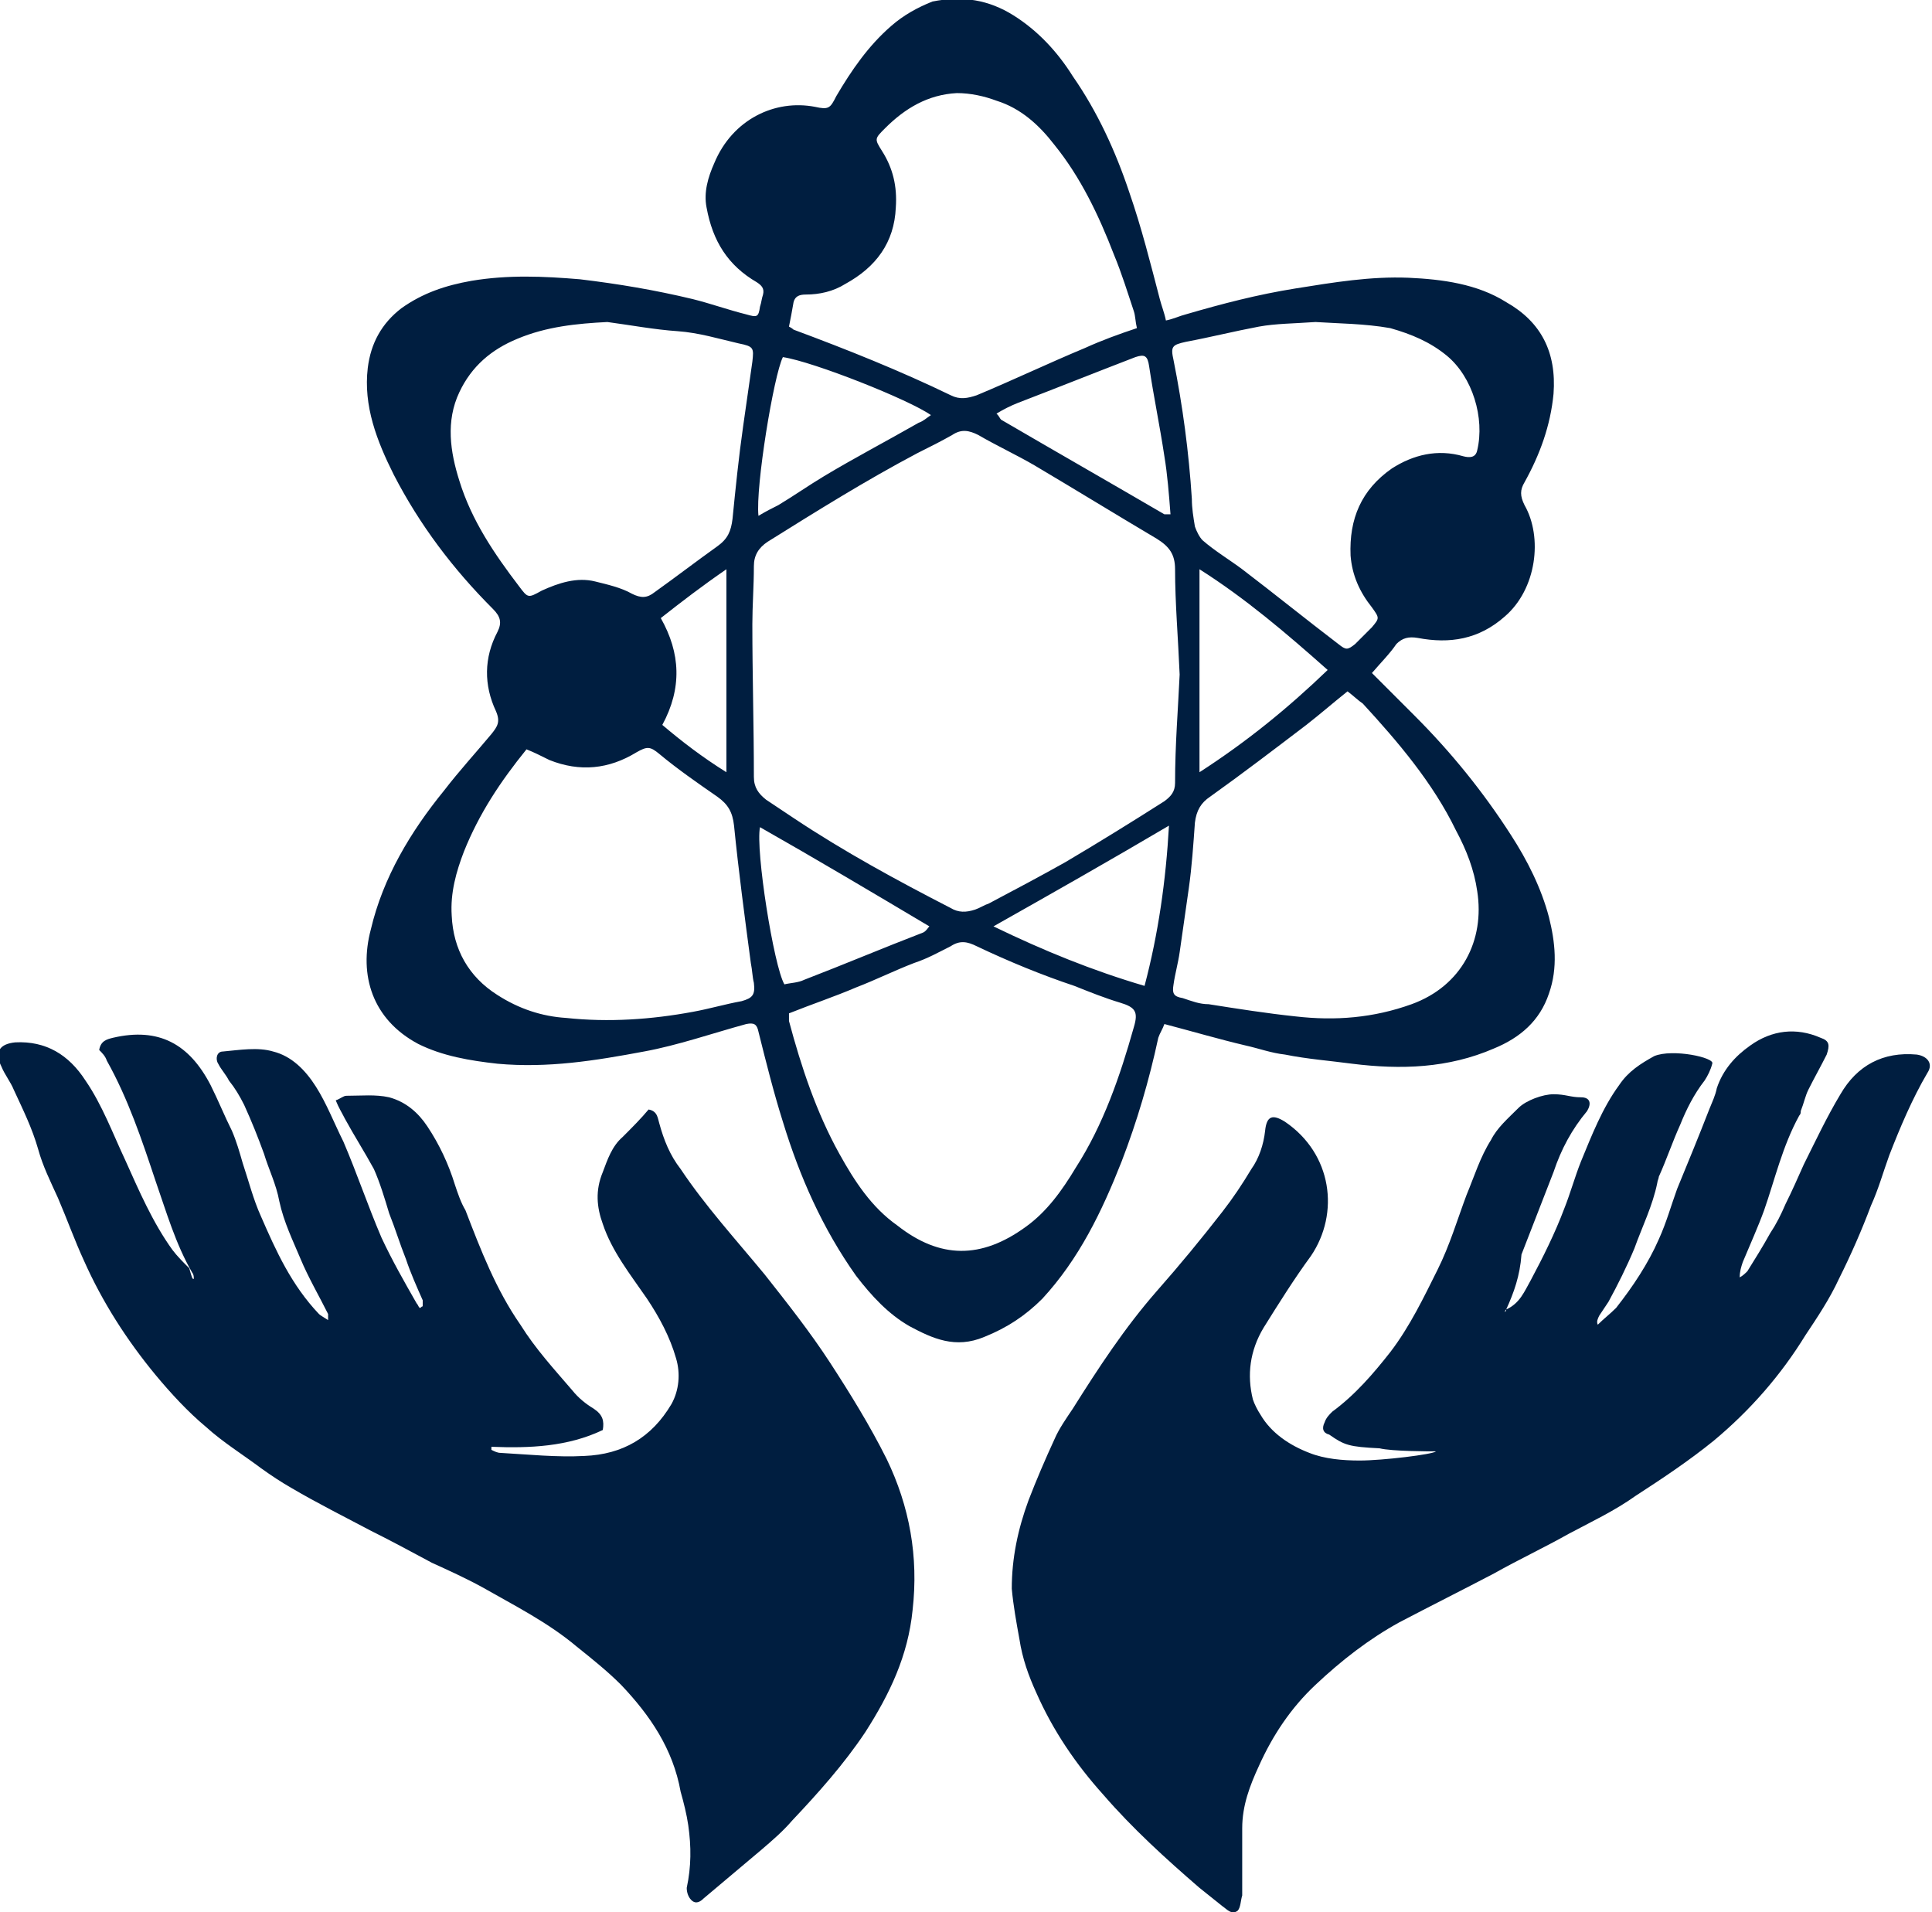 <?xml version="1.0" encoding="utf-8"?>
<!-- Generator: Adobe Illustrator 20.1.0, SVG Export Plug-In . SVG Version: 6.00 Build 0)  -->
<svg version="1.1" id="Layer_1" xmlns="http://www.w3.org/2000/svg" xmlns:xlink="http://www.w3.org/1999/xlink" x="0px" y="0px"
	 viewBox="0 0 126.6 125.3" style="enable-background:new 0 0 126.6 125.3;" xml:space="preserve">
<style type="text/css">
	.st0{fill:#001E40;}
</style>
<path class="st0" d="M89.9,44.1c0.9,0.9,1.8,1.8,2.8,2.8c2.4,2.4,4.5,5,6.3,7.8c1.1,1.7,2,3.5,2.5,5.4c0.4,1.6,0.6,3.3,0,5
	c-0.6,1.8-1.9,2.9-3.6,3.6c-3,1.3-6.1,1.4-9.3,1c-1.5-0.2-2.9-0.3-4.4-0.6c-0.9-0.1-1.7-0.4-2.6-0.6c-1.7-0.4-3.4-0.9-5.3-1.4
	c-0.1,0.3-0.3,0.6-0.4,0.9c-0.6,2.8-1.4,5.5-2.4,8.1c-1.3,3.3-2.8,6.4-5.2,9c-1.1,1.1-2.3,1.9-3.8,2.5c-1.9,0.8-3.4,0.1-4.9-0.7
	c-1.4-0.8-2.5-2-3.5-3.3c-2.2-3.1-3.7-6.5-4.8-10.1c-0.6-1.9-1.1-3.9-1.6-5.9c-0.1-0.5-0.3-0.6-0.8-0.5c-2.2,0.6-4.5,1.4-6.7,1.8
	c-3.2,0.6-6.3,1.1-9.6,0.8c-1.8-0.2-3.6-0.5-5.2-1.3c-3-1.6-3.9-4.5-3.1-7.5c0.8-3.4,2.6-6.4,4.8-9.1c1-1.3,2.1-2.5,3.1-3.7
	c0.4-0.5,0.6-0.8,0.3-1.5c-0.8-1.7-0.8-3.5,0.1-5.2c0.3-0.6,0.2-1-0.3-1.5c-2.6-2.6-4.8-5.5-6.5-8.8c-1.1-2.2-2-4.5-1.7-7
	c0.2-1.6,0.9-2.9,2.2-3.9c1.4-1,2.9-1.5,4.6-1.8c2.4-0.4,4.7-0.3,7.1-0.1c2.5,0.3,4.9,0.7,7.4,1.3c1.2,0.3,2.3,0.7,3.5,1
	c0.7,0.2,0.8,0.2,0.9-0.5c0.1-0.3,0.1-0.5,0.2-0.8c0.1-0.4-0.1-0.6-0.4-0.8c-1.9-1.1-2.9-2.7-3.3-4.9c-0.2-1,0.1-2,0.5-2.9
	c1.2-2.9,4-4.2,6.6-3.7c0.9,0.2,1,0.1,1.4-0.7c1-1.7,2.1-3.3,3.6-4.6c0.8-0.7,1.7-1.2,2.7-1.6C63.1-0.3,64.8,0,66.4,1
	c1.6,1,2.9,2.4,3.9,4c1.6,2.3,2.8,4.9,3.7,7.6c0.8,2.3,1.4,4.7,2,7c0.1,0.4,0.3,0.9,0.4,1.4c0.5-0.1,0.9-0.3,1.3-0.4
	c2.4-0.7,4.7-1.3,7.2-1.7c2.5-0.4,4.9-0.8,7.4-0.7c2.2,0.1,4.5,0.4,6.4,1.6c2.3,1.3,3.3,3.3,3.1,6c-0.2,2.1-0.9,4-1.9,5.8
	c-0.3,0.5-0.3,0.9,0,1.5c1.2,2.1,0.8,5.5-1.3,7.3c-1.7,1.5-3.6,1.8-5.7,1.4c-0.6-0.1-1,0-1.4,0.4C91.1,42.8,90.5,43.4,89.9,44.1z
	 M77.3,44.2c-0.1-2.4-0.3-4.7-0.3-6.9c0-1-0.4-1.5-1.2-2c-2.7-1.6-5.3-3.2-8-4.8c-1.2-0.7-2.5-1.3-3.7-2c-0.6-0.3-1.1-0.4-1.7,0
	c-0.7,0.4-1.5,0.8-2.3,1.2c-3.4,1.8-6.6,3.8-9.8,5.8c-0.6,0.4-0.9,0.9-0.9,1.6c0,1.3-0.1,2.6-0.1,3.8c0,3.3,0.1,6.7,0.1,10
	c0,0.7,0.3,1.1,0.8,1.5c0.6,0.4,1.2,0.8,1.8,1.2c3.3,2.2,6.8,4.1,10.3,5.9c0.5,0.3,1,0.3,1.6,0.1c0.3-0.1,0.6-0.3,0.9-0.4
	c1.7-0.9,3.4-1.8,5-2.7c2.2-1.3,4.3-2.6,6.5-4c0.4-0.3,0.7-0.6,0.7-1.2C77,48.8,77.2,46.4,77.3,44.2z M88.3,45.3
	c-1,0.8-1.8,1.5-2.7,2.2c-2.1,1.6-4.2,3.2-6.3,4.7c-0.6,0.4-0.9,0.9-1,1.7c-0.1,1.4-0.2,2.9-0.4,4.3c-0.2,1.4-0.4,2.8-0.6,4.2
	c-0.1,0.7-0.3,1.4-0.4,2.1c-0.1,0.6,0,0.8,0.6,0.9c0.6,0.2,1.1,0.4,1.7,0.4c1.9,0.3,3.8,0.6,5.7,0.8c2.6,0.3,5.1,0.1,7.6-0.8
	c3.3-1.2,4.8-4.2,4.3-7.4c-0.2-1.4-0.7-2.7-1.4-4c-1.5-3.1-3.8-5.8-6.1-8.3C89,45.9,88.7,45.6,88.3,45.3z M51.7,66.4
	c0,0.2,0,0.4,0,0.5c0.8,3,1.8,6,3.3,8.7c1,1.8,2.1,3.5,3.8,4.7c2.8,2.2,5.5,2.2,8.4,0.1c1.4-1,2.4-2.4,3.3-3.9
	c1.8-2.8,2.9-6,3.8-9.2c0.3-1,0.1-1.3-0.9-1.6c-1-0.3-2-0.7-3-1.1C68.3,63.9,66.1,63,64,62c-0.6-0.3-1.1-0.4-1.7,0
	c-0.8,0.4-1.5,0.8-2.4,1.1c-1.3,0.5-2.5,1.1-3.8,1.6C54.7,65.3,53.2,65.8,51.7,66.4z M39.8,21.1c-2,0.1-4,0.3-5.9,1.1
	c-1.7,0.7-3,1.8-3.8,3.5c-0.9,1.9-0.6,3.9,0,5.8c0.8,2.6,2.3,4.8,3.9,6.9c0.6,0.8,0.6,0.8,1.5,0.3c1.1-0.5,2.3-0.9,3.5-0.6
	c0.8,0.2,1.7,0.4,2.4,0.8c0.6,0.3,1,0.3,1.5-0.1c1.4-1,2.7-2,4.1-3c0.7-0.5,0.9-1,1-1.8c0.2-2,0.4-4,0.7-6.1
	c0.2-1.4,0.4-2.8,0.6-4.2c0.1-0.9,0.1-1-0.9-1.2c-1.3-0.3-2.6-0.7-4-0.8C42.9,21.6,41.3,21.3,39.8,21.1z M34.5,49.1
	c-1.7,2.1-3.1,4.2-4.1,6.7c-0.5,1.3-0.9,2.7-0.8,4.2c0.1,2.2,1.1,4,3,5.2c1.4,0.9,2.9,1.4,4.5,1.5c2.8,0.3,5.6,0.1,8.3-0.4
	c1.1-0.2,2.1-0.5,3.2-0.7c0.7-0.2,0.9-0.4,0.8-1.2c-0.1-0.4-0.1-0.8-0.2-1.3c-0.4-3-0.8-6-1.1-9c-0.1-0.9-0.4-1.4-1.1-1.9
	c-1.3-0.9-2.6-1.8-3.8-2.8c-0.6-0.5-0.8-0.5-1.5-0.1c-1.8,1.1-3.7,1.3-5.7,0.5C35.4,49.5,35,49.3,34.5,49.1z M51.7,21.4
	c0.2,0.1,0.3,0.2,0.3,0.2c3.5,1.3,7,2.7,10.3,4.3c0.6,0.3,1.1,0.2,1.7,0c2.4-1,4.7-2.1,7.1-3.1c1.1-0.5,2.2-0.9,3.4-1.3
	c-0.1-0.4-0.1-0.8-0.2-1.1c-0.4-1.2-0.8-2.5-1.3-3.7c-1-2.6-2.2-5.1-3.9-7.2c-1-1.3-2.2-2.4-3.8-2.9c-0.8-0.3-1.7-0.5-2.6-0.5
	c-1.9,0.1-3.4,1-4.7,2.3c-0.7,0.7-0.7,0.7-0.2,1.5c0.7,1.1,1,2.3,0.9,3.7c-0.1,2.3-1.3,3.9-3.3,5c-0.8,0.5-1.7,0.7-2.6,0.7
	c-0.4,0-0.7,0.1-0.8,0.5C51.9,20.4,51.8,20.9,51.7,21.4z M86.2,21.1c-1.4,0.1-2.6,0.1-3.7,0.3c-1.6,0.3-3.2,0.7-4.8,1
	c-0.9,0.2-1,0.3-0.8,1.2c0.6,3,1,6,1.2,9.1c0,0.6,0.1,1.2,0.2,1.8c0.1,0.3,0.3,0.7,0.5,0.9c0.8,0.7,1.8,1.3,2.6,1.9
	c2.1,1.6,4.2,3.3,6.3,4.9c0.5,0.4,0.6,0.4,1.1,0c0.4-0.4,0.7-0.7,1.1-1.1c0.5-0.6,0.5-0.6,0-1.3c-0.8-1-1.3-2.1-1.4-3.4
	c-0.1-2.4,0.7-4.3,2.7-5.7c1.4-0.9,3-1.3,4.7-0.8c0.4,0.1,0.8,0.1,0.9-0.4c0.5-2.1-0.3-4.8-2-6.2c-1.1-0.9-2.3-1.4-3.7-1.8
	C89.4,21.2,87.7,21.2,86.2,21.1z M78.6,50.6c3.1-2,5.8-4.2,8.4-6.7c-2.7-2.4-5.4-4.7-8.4-6.6C78.6,41.8,78.6,46.1,78.6,50.6z
	 M76.7,33.7c-0.1-1.3-0.2-2.6-0.4-3.8c-0.3-2-0.7-3.9-1-5.9c-0.1-0.7-0.3-0.8-0.9-0.6c-2.6,1-5.1,2-7.7,3c-0.5,0.2-0.9,0.4-1.4,0.7
	c0.2,0.2,0.2,0.3,0.3,0.4c3.6,2.1,7.1,4.1,10.7,6.2C76.3,33.7,76.4,33.7,76.7,33.7z M76.6,54.1c-3.9,2.3-7.6,4.4-11.5,6.6
	c3.3,1.6,6.5,2.9,9.9,3.9C75.9,61.2,76.4,57.7,76.6,54.1z M49.8,54.2c-0.3,1.5,0.9,9.1,1.6,10.3c0.4-0.1,0.9-0.1,1.3-0.3
	c2.6-1,5.2-2.1,7.8-3.1c0.2-0.1,0.3-0.3,0.4-0.4C57.2,58.5,53.5,56.3,49.8,54.2z M49.7,33.8c0.5-0.3,0.9-0.5,1.3-0.7
	c1-0.6,2-1.3,3-1.9c2-1.2,4.1-2.3,6.2-3.5c0.3-0.1,0.5-0.3,0.8-0.5c-1.4-1-7.7-3.5-9.7-3.8C50.7,24.6,49.5,31.9,49.7,33.8z
	 M47.6,37.3c-1.6,1.1-2.9,2.1-4.3,3.2c1.3,2.3,1.4,4.6,0.1,7c1.3,1.1,2.6,2.1,4.2,3.1C47.6,46.1,47.6,41.9,47.6,37.3z"/>
<path class="st0" d="M98.7,85.8c0.9-0.4,1.2-1.2,1.6-1.9c0.8-1.5,1.6-3.1,2.2-4.7c0.4-1,0.7-2.1,1.1-3.1c0.7-1.7,1.4-3.5,2.5-5
	c0.6-0.9,1.4-1.4,2.3-1.9c1.2-0.5,4,0.1,3.8,0.5c-0.1,0.4-0.3,0.8-0.5,1.1c-0.7,0.9-1.2,1.9-1.6,2.9c-0.5,1.1-0.9,2.3-1.4,3.4
	c0,0.1-0.1,0.3-0.1,0.4c-0.3,1.5-1,2.9-1.5,4.3c-0.5,1.2-1.1,2.4-1.7,3.5c-0.2,0.3-0.4,0.6-0.6,0.9c-0.1,0.2-0.2,0.4-0.1,0.6
	c0.4-0.4,0.8-0.7,1.2-1.1c1.1-1.4,2.1-2.9,2.8-4.5c0.5-1.1,0.8-2.2,1.2-3.3c0.7-1.7,1.4-3.4,2.1-5.2c0.2-0.5,0.4-0.9,0.5-1.4
	c0.4-1.2,1.2-2.1,2.2-2.8c1.4-1,3-1.2,4.6-0.5c0.6,0.2,0.6,0.5,0.4,1.1c-0.4,0.8-0.8,1.5-1.2,2.3c-0.2,0.4-0.3,0.9-0.5,1.4
	c0,0.1,0,0.2-0.1,0.3c-1.1,2-1.6,4.2-2.3,6.2c-0.4,1.1-0.9,2.2-1.4,3.4c-0.1,0.3-0.2,0.6-0.2,1c0.2-0.1,0.4-0.3,0.5-0.4
	c0.5-0.8,1-1.6,1.5-2.5c0.4-0.6,0.7-1.2,1-1.9c0.4-0.8,0.8-1.7,1.2-2.6c0.8-1.6,1.5-3.1,2.4-4.6c1.1-1.9,2.8-2.8,5-2.6
	c0.7,0.1,1.1,0.6,0.7,1.2c-1,1.7-1.8,3.6-2.5,5.4c-0.4,1.1-0.7,2.2-1.2,3.3c-0.6,1.6-1.3,3.2-2.1,4.8c-0.6,1.3-1.4,2.5-2.2,3.7
	c-1.6,2.6-3.6,4.9-6,6.9c-1.6,1.3-3.4,2.5-5.1,3.6c-1.4,1-2.9,1.7-4.4,2.5c-1.6,0.9-3.3,1.7-4.9,2.6c-2.1,1.1-4.1,2.1-6.2,3.2
	c-2,1.1-3.8,2.5-5.5,4.1c-1.6,1.5-2.8,3.3-3.7,5.3c-0.6,1.3-1.1,2.6-1.1,4.1c0,1.4,0,2.9,0,4.3c0,0,0,0.1,0,0.1
	c-0.1,0.3-0.1,0.8-0.3,1c-0.4,0.3-0.7-0.1-1-0.3c-0.5-0.4-1-0.8-1.5-1.2c-2.2-1.9-4.4-3.9-6.3-6.1c-1.8-2-3.3-4.2-4.4-6.7
	c-0.5-1.1-0.9-2.2-1.1-3.5c-0.2-1.1-0.4-2.2-0.5-3.3c0-2,0.4-3.9,1.1-5.8c0.5-1.3,1.1-2.7,1.7-4c0.3-0.7,0.8-1.4,1.2-2
	c1.7-2.7,3.4-5.3,5.5-7.7c1.5-1.7,2.9-3.4,4.3-5.2c0.7-0.9,1.3-1.8,1.9-2.8c0.5-0.7,0.8-1.6,0.9-2.5c0.1-1,0.5-1.1,1.3-0.6
	c3.1,2.1,3.6,6,1.7,8.8c-1.1,1.5-2.1,3.1-3.1,4.7c-0.9,1.5-1.1,3.1-0.7,4.7c0.1,0.3,0.3,0.7,0.5,1c0.7,1.2,1.9,2,3.2,2.5
	c1,0.4,2.2,0.5,3.3,0.5c1.5,0,4.8-0.4,5-0.6c-0.4,0-2.9,0-3.7-0.2c-2-0.1-2.3-0.2-3.3-0.9c-0.4-0.1-0.5-0.4-0.3-0.8
	c0.1-0.3,0.3-0.5,0.5-0.7c1.5-1.1,2.7-2.5,3.8-3.9c1.3-1.7,2.2-3.6,3.1-5.4c0.8-1.6,1.3-3.3,1.9-4.9c0.5-1.2,0.9-2.5,1.6-3.6
	c0.4-0.8,1.1-1.4,1.8-2.1c0.5-0.5,1.6-0.9,2.3-0.9c0.8,0,1.1,0.2,1.8,0.2c0.6,0,0.7,0.4,0.4,0.9c-1,1.2-1.7,2.5-2.2,4
	c-0.7,1.8-1.4,3.6-2.1,5.4C99.6,83.6,99.2,84.7,98.7,85.8C98.5,86,98.7,86,98.7,85.8z"/>
<path class="st0" d="M12.7,83.8c0-0.1,0-0.3-0.1-0.4c-1.1-1.9-1.7-4-2.4-6C9.3,74.7,8.4,72,7,69.5c-0.1-0.3-0.3-0.5-0.5-0.7
	C6.6,68.2,7,68.1,7.4,68c3-0.7,5,0.4,6.4,3.1c0.5,1,0.9,2,1.4,3c0.3,0.7,0.5,1.4,0.7,2.1c0.4,1.2,0.7,2.4,1.2,3.5
	c1,2.3,2,4.5,3.8,6.4c0.1,0.1,0.3,0.2,0.6,0.4c0-0.2,0-0.3,0-0.4c-0.6-1.2-1.3-2.4-1.8-3.6c-0.5-1.2-1.1-2.4-1.4-3.8
	c-0.2-1.1-0.7-2.1-1-3.1c-0.4-1.1-0.8-2.1-1.3-3.2c-0.3-0.6-0.6-1.1-1-1.6c-0.2-0.4-0.5-0.7-0.7-1.1c-0.2-0.3-0.1-0.8,0.3-0.8
	c1.1-0.1,2.3-0.3,3.3,0c1.2,0.3,2.1,1.2,2.8,2.3c0.7,1.1,1.2,2.4,1.8,3.6c0.9,2.1,1.6,4.2,2.5,6.3c0.7,1.5,1.5,2.9,2.3,4.3
	c0.1,0.1,0.1,0.2,0.2,0.3c0.1,0,0.1-0.1,0.2-0.1c0-0.1,0-0.3,0-0.4c-0.4-0.9-0.8-1.8-1.1-2.7c-0.4-1-0.7-2-1.1-3c-0.3-1-0.6-2-1-2.9
	c-0.6-1.1-1.3-2.2-1.9-3.3c-0.2-0.4-0.4-0.7-0.6-1.2c0.3-0.1,0.5-0.3,0.7-0.3c1,0,1.9-0.1,2.8,0.1c1.1,0.3,1.9,1,2.5,1.9
	c0.8,1.2,1.4,2.5,1.8,3.8c0.2,0.6,0.4,1.2,0.7,1.7c1,2.6,2,5.2,3.6,7.5c1,1.6,2.2,2.9,3.4,4.3c0.4,0.5,0.9,0.9,1.4,1.2
	c0.6,0.4,0.7,0.8,0.6,1.4c-2.3,1.1-4.8,1.2-7.3,1.1c0,0.1,0,0.1,0,0.2c0.2,0.1,0.4,0.2,0.6,0.2c1.8,0.1,3.7,0.3,5.5,0.2
	c2.5-0.1,4.4-1.2,5.7-3.4c0.5-0.9,0.6-2,0.3-3c-0.4-1.4-1.1-2.7-1.9-3.9c-1.1-1.6-2.3-3.1-2.9-4.9c-0.4-1.1-0.5-2.2,0-3.4
	c0.3-0.8,0.6-1.7,1.3-2.3c0.6-0.6,1.2-1.2,1.7-1.8c0.6,0.1,0.6,0.6,0.7,0.9c0.3,1.1,0.7,2.1,1.4,3c1.6,2.4,3.6,4.6,5.5,6.9
	c1.5,1.9,3,3.8,4.3,5.8c1.3,2,2.6,4.1,3.7,6.3c1.5,3.1,2.1,6.4,1.7,9.9c-0.3,3-1.5,5.5-3.1,8c-1.4,2.1-3.1,4-4.8,5.8
	c-0.6,0.7-1.3,1.3-2,1.9c-1.3,1.1-2.5,2.1-3.8,3.2c-0.2,0.2-0.5,0.4-0.8,0.1c-0.2-0.2-0.3-0.5-0.3-0.8c0.3-1.4,0.3-2.7,0.1-4.1
	c-0.1-0.7-0.3-1.5-0.5-2.2c-0.5-2.8-2-5-3.9-7c-0.9-0.9-1.9-1.7-2.9-2.5c-1.9-1.6-4.1-2.7-6.2-3.9c-1.1-0.6-2.2-1.1-3.3-1.6
	c-1.3-0.7-2.6-1.4-4-2.1c-1.7-0.9-3.5-1.8-5.2-2.8c-0.7-0.4-1.3-0.8-2-1.3c-1.2-0.9-2.5-1.7-3.6-2.7c-1.2-1-2.3-2.2-3.3-3.4
	c-1.9-2.3-3.5-4.8-4.7-7.5c-0.6-1.3-1.1-2.7-1.7-4.1c-0.5-1.1-1-2.1-1.3-3.2c-0.4-1.4-1-2.6-1.6-3.9c-0.2-0.5-0.6-1-0.8-1.5
	c-0.5-1-0.1-1.5,0.9-1.6c2-0.1,3.5,0.8,4.6,2.5c1.1,1.6,1.8,3.5,2.6,5.2c0.9,2,1.8,4.1,3.1,5.9c0.3,0.4,0.7,0.8,1.1,1.2
	C12.6,83.8,12.6,83.8,12.7,83.8z"/>
</svg>
